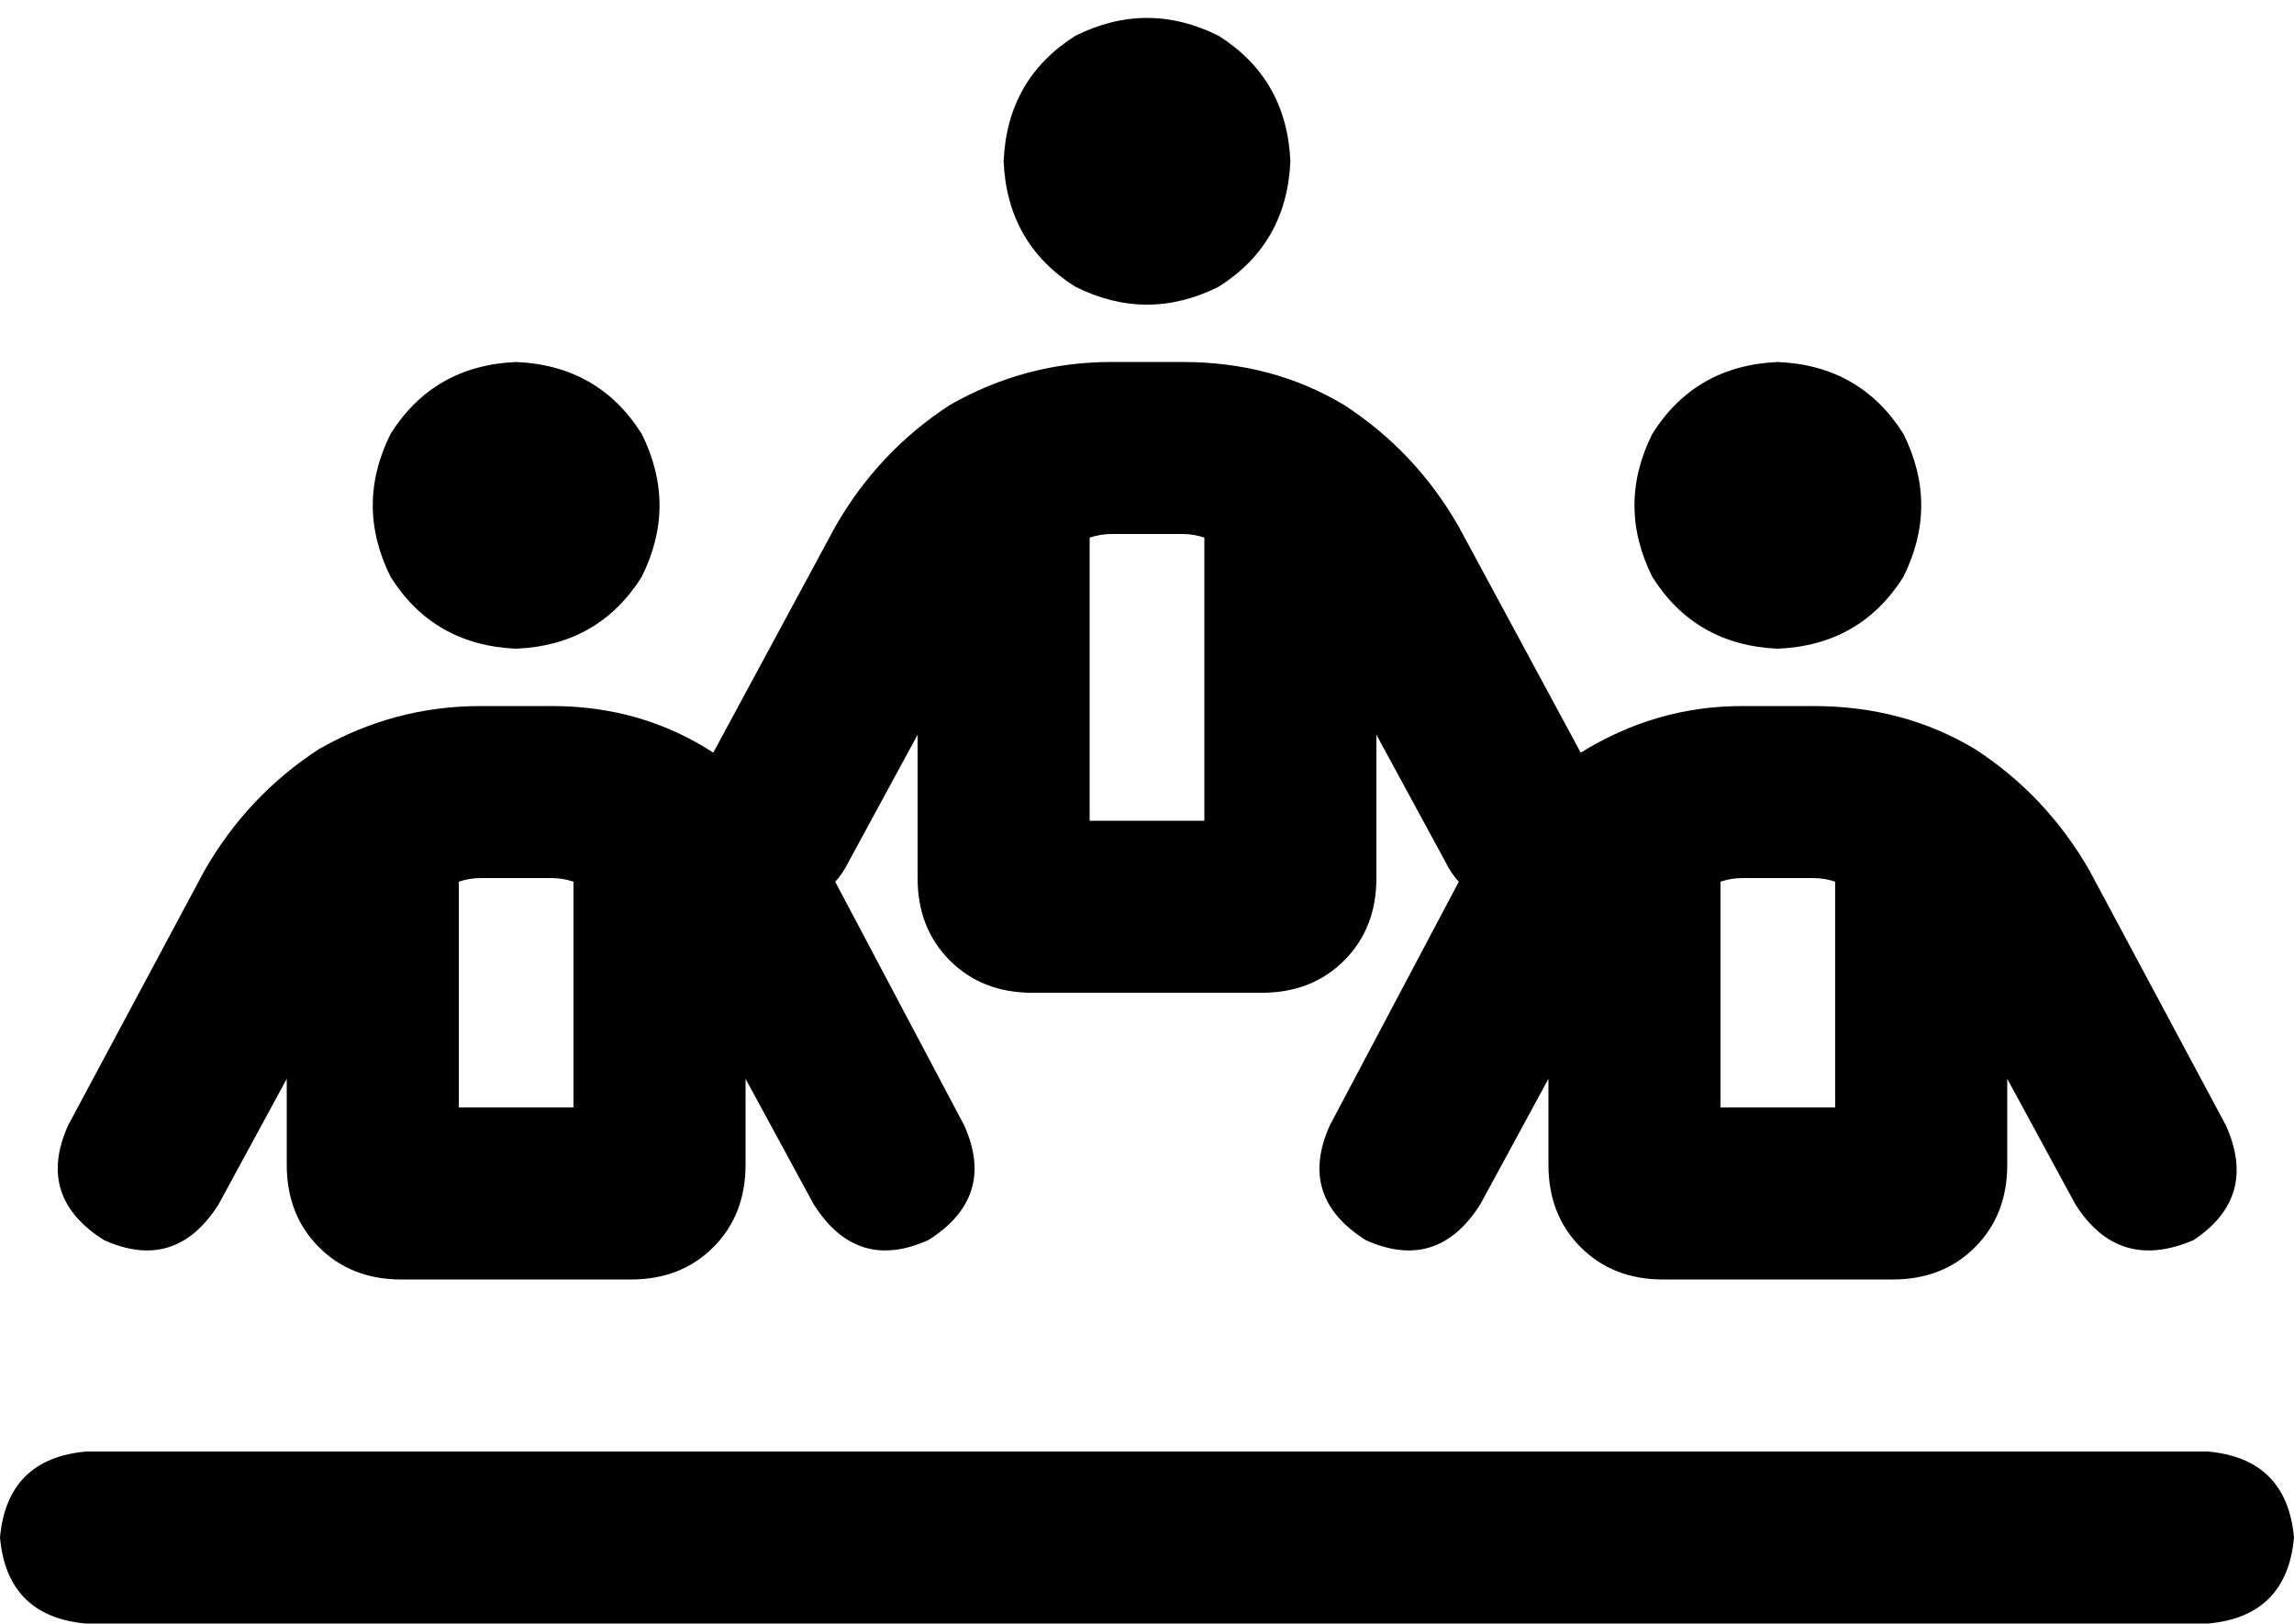 <svg xmlns="http://www.w3.org/2000/svg" viewBox="0 0 640 453">
  <path d="M 360 45 Q 359 22 340 10 Q 320 0 300 10 Q 281 22 280 45 Q 281 68 300 80 Q 320 90 340 80 Q 359 68 360 45 L 360 45 Z M 304 150 Q 307 149 310 149 L 330 149 L 330 149 Q 333 149 336 150 L 336 229 L 336 229 L 304 229 L 304 229 L 304 150 L 304 150 Z M 384 205 L 403 240 L 384 205 L 403 240 Q 405 244 407 246 L 371 314 L 371 314 Q 362 334 381 346 Q 401 355 413 336 L 432 301 L 432 301 L 432 325 L 432 325 Q 432 339 441 348 Q 450 357 464 357 L 528 357 L 528 357 Q 542 357 551 348 Q 560 339 560 325 L 560 301 L 560 301 L 579 336 L 579 336 Q 591 355 612 346 Q 630 334 621 314 L 583 243 L 583 243 Q 571 222 551 209 Q 531 197 506 197 L 486 197 L 486 197 Q 462 197 441 210 L 407 147 L 407 147 Q 395 126 375 113 Q 355 101 330 101 L 310 101 L 310 101 Q 286 101 265 113 Q 245 126 233 147 L 199 210 L 199 210 Q 179 197 154 197 L 134 197 L 134 197 Q 110 197 89 209 Q 69 222 57 243 L 19 314 L 19 314 Q 10 334 29 346 Q 49 355 61 336 L 80 301 L 80 301 L 80 325 L 80 325 Q 80 339 89 348 Q 98 357 112 357 L 176 357 L 176 357 Q 190 357 199 348 Q 208 339 208 325 L 208 301 L 208 301 L 227 336 L 227 336 Q 239 355 259 346 Q 278 334 269 314 L 233 246 L 233 246 Q 235 244 237 240 L 256 205 L 256 205 L 256 245 L 256 245 Q 256 259 265 268 Q 274 277 288 277 L 352 277 L 352 277 Q 366 277 375 268 Q 384 259 384 245 L 384 205 L 384 205 Z M 496 181 Q 519 180 531 161 Q 541 141 531 121 Q 519 102 496 101 Q 473 102 461 121 Q 451 141 461 161 Q 473 180 496 181 L 496 181 Z M 480 309 L 480 246 L 480 309 L 480 246 Q 483 245 486 245 L 506 245 L 506 245 Q 509 245 512 246 L 512 309 L 512 309 L 480 309 L 480 309 Z M 24 405 Q 2 407 0 429 Q 2 451 24 453 L 616 453 L 616 453 Q 638 451 640 429 Q 638 407 616 405 L 24 405 L 24 405 Z M 144 181 Q 167 180 179 161 Q 189 141 179 121 Q 167 102 144 101 Q 121 102 109 121 Q 99 141 109 161 Q 121 180 144 181 L 144 181 Z M 128 309 L 128 246 L 128 309 L 128 246 Q 131 245 134 245 L 154 245 L 154 245 Q 157 245 160 246 L 160 309 L 160 309 L 128 309 L 128 309 Z" />
</svg>